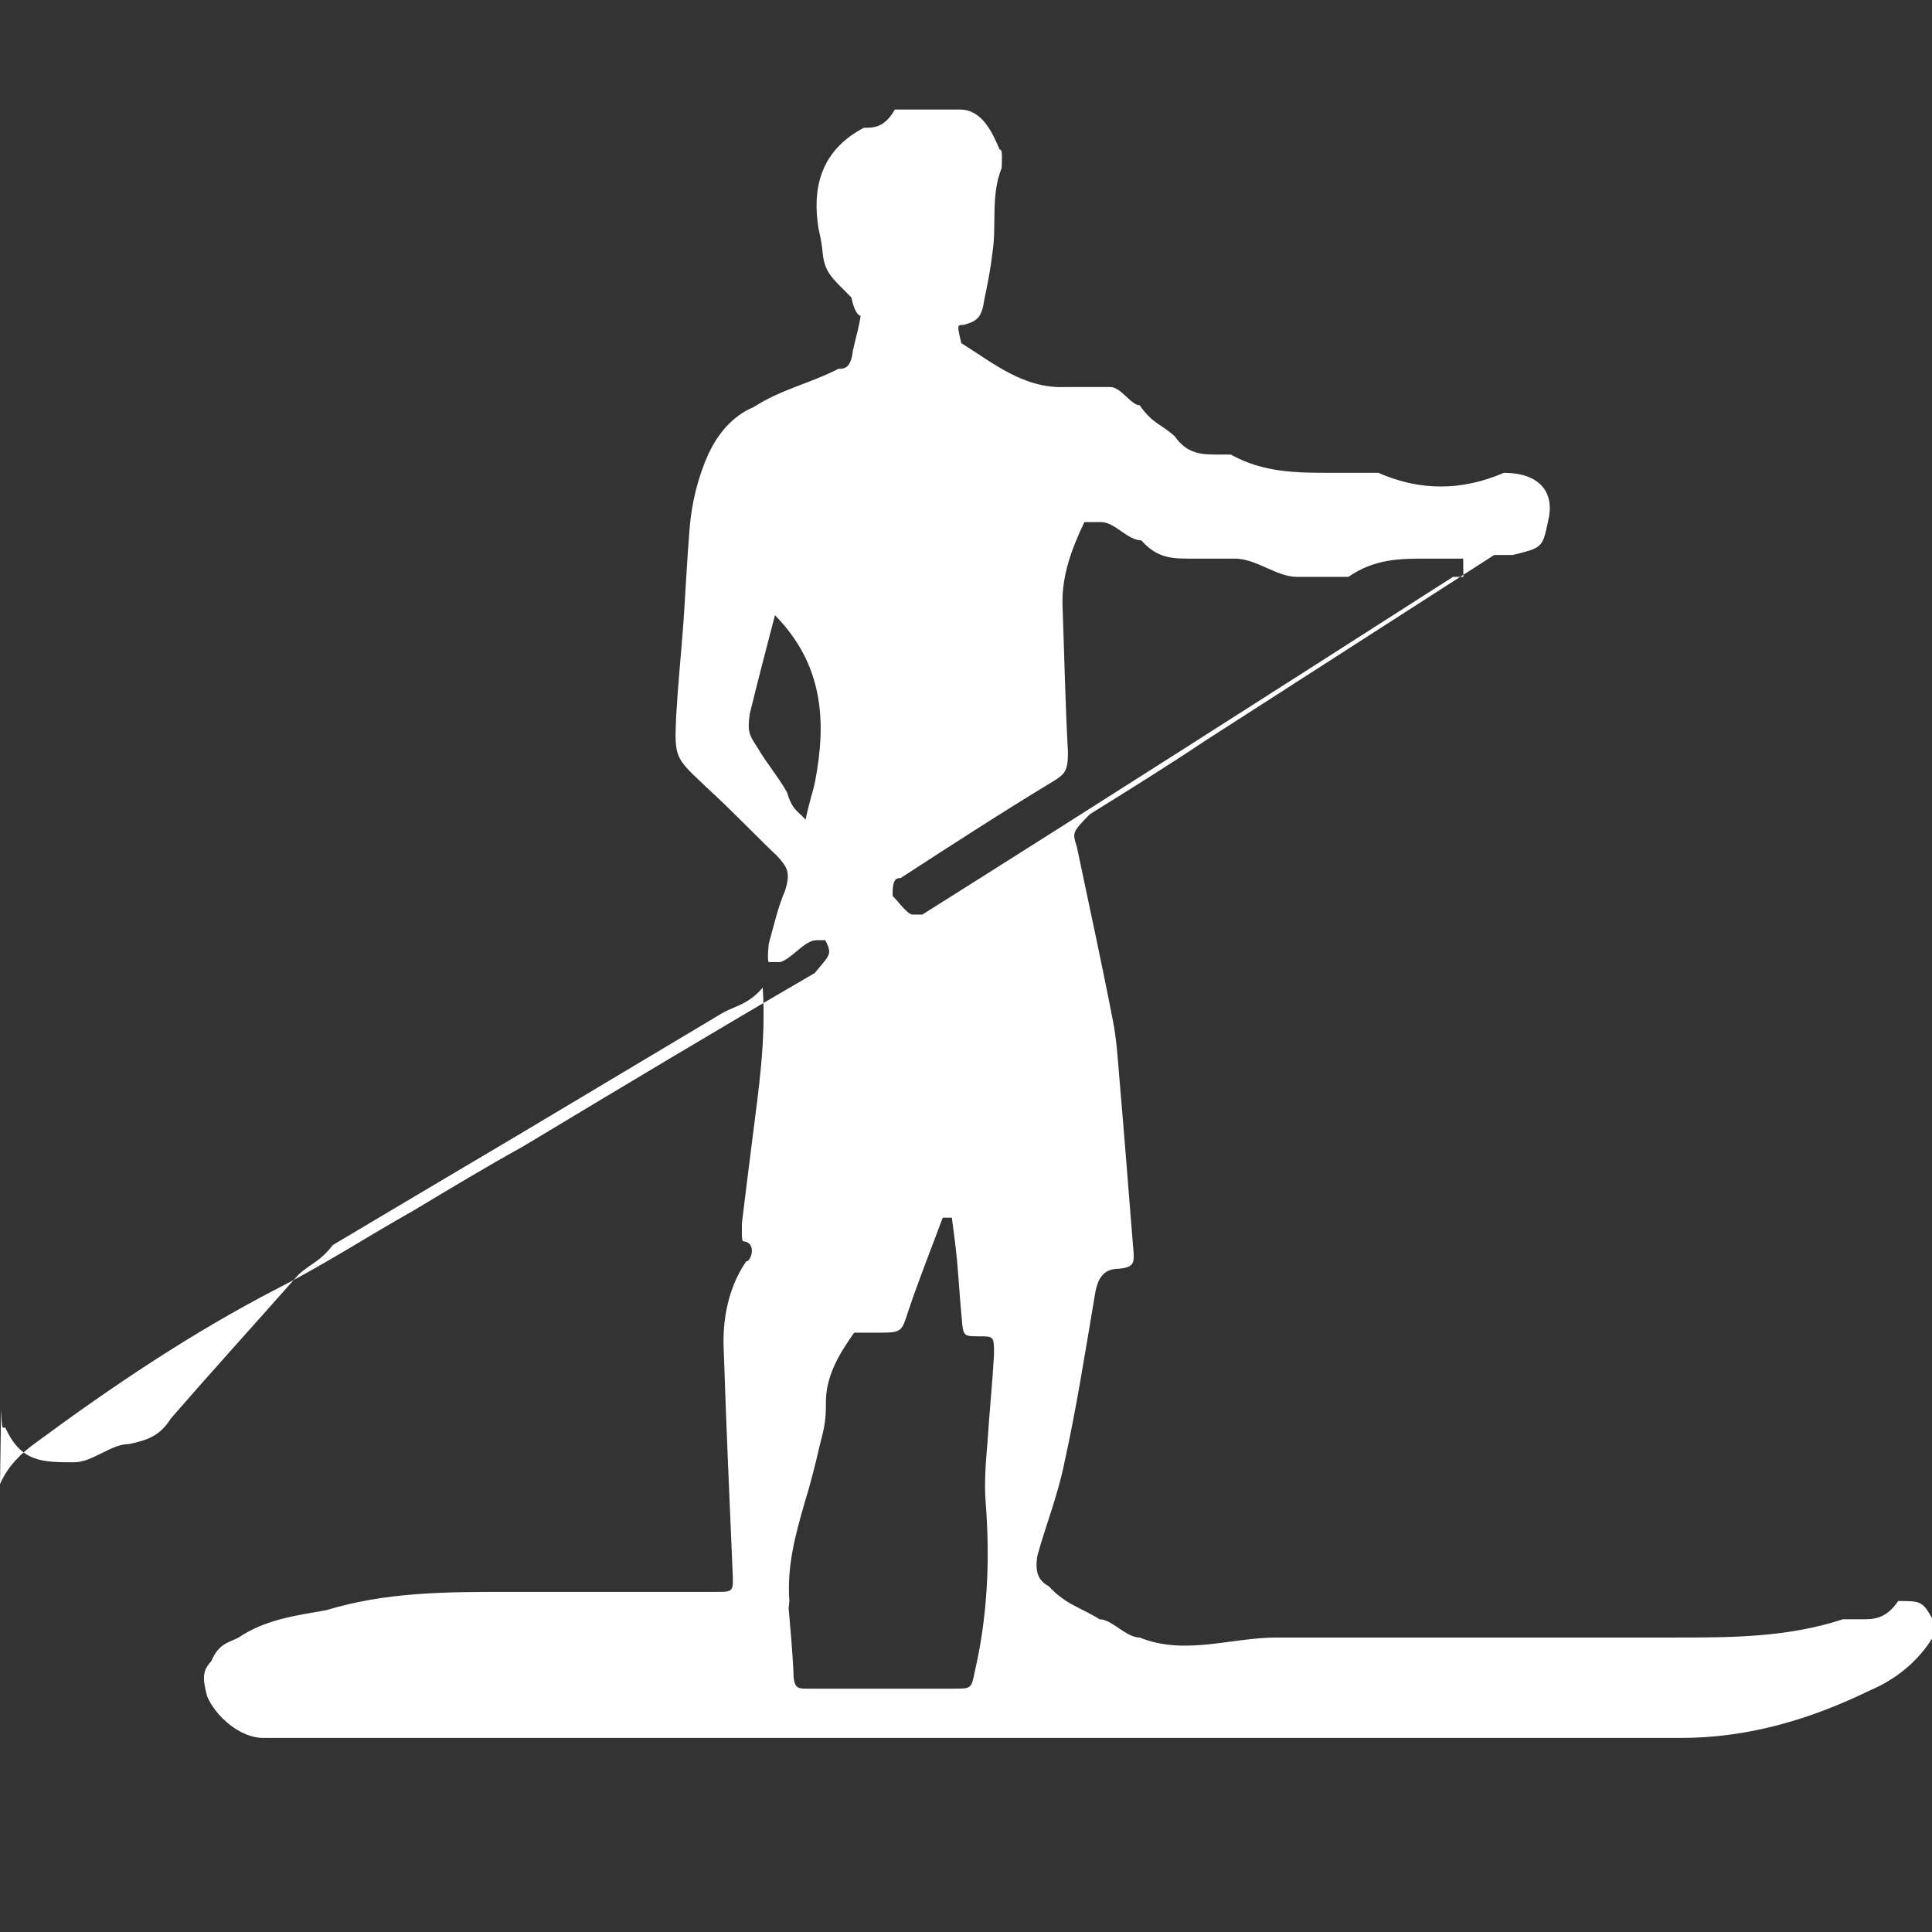 <?xml version="1.0" encoding="UTF-8" standalone="no"?><svg xmlns:dc="http://purl.org/dc/elements/1.1/" xmlns:cc="http://creativecommons.org/ns#" xmlns:rdf="http://www.w3.org/1999/02/22-rdf-syntax-ns#" xmlns:svg="http://www.w3.org/2000/svg" xmlns="http://www.w3.org/2000/svg" id="svg1691" version="1.1" viewBox="0 0 10.583 10.583" height="40" width="40"><rect x="0" y="0" width="10.583" height="10.583" fill="#333333" stroke="none"/><defs id="defs1685" /><path d="M 4.413,4.49 C 4.433,4.39 4.453,4.34 4.465,4.28 4.528,3.95 4.51,3.64 4.245,3.37 4.198,3.55 4.151,3.73 4.107,3.91 c -0.015,0.1 0,0.12 0.039,0.18 0.059,0.1 0.114,0.16 0.165,0.25 0.03,0.1 0.058,0.1 0.102,0.15 M 8.015,3.06 c -0.01,0 0,0 -0.01,0 -0.064,0 -0.128,0 -0.191,0 -0.143,0 -0.284,0 -0.428,0.1 -0.093,0 -0.193,0 -0.281,0 -0.112,0 -0.224,-0.1 -0.34,-0.1 -0.082,0 -0.166,0 -0.248,0 -0.089,0 -0.178,0 -0.265,-0.1 -0.075,0 -0.146,-0.1 -0.219,-0.1 -0.041,0 -0.073,0 -0.093,0 C 5.873,3 5.816,3.15 5.82,3.31 c 0.01,0.27 0.015,0.54 0.03,0.81 0,0.1 -0.015,0.12 -0.081,0.16 -0.281,0.17 -0.559,0.35 -0.836,0.53 -0.02,0 -0.047,0 -0.043,0.1 0.01,0 0.077,0.1 0.109,0.1 0.018,0 0.035,0 0.053,0 C 6.021,4.4 6.99,3.78 7.959,3.16 c 0.02,0 0.038,0 0.057,0 M 4.32,8.81 c 0.01,0.11 0.02,0.23 0.026,0.34 0,0.1 0.023,0.1 0.075,0.1 0.269,0 0.538,0 0.806,0 0.095,0 0.094,0 0.114,-0.1 0.069,-0.3 0.082,-0.61 0.059,-0.91 -0.01,-0.12 0,-0.23 0.01,-0.35 0.01,-0.16 0.026,-0.31 0.035,-0.47 0,-0.1 0,-0.1 -0.083,-0.1 -0.084,0 -0.086,0 -0.094,-0.1 -0.01,-0.1 -0.016,-0.21 -0.026,-0.32 -0.01,-0.1 -0.018,-0.15 -0.028,-0.23 0,0 -0.012,0 -0.019,0 -0.01,0 -0.027,0 -0.031,0 C 5.101,6.84 5.033,7.01 4.976,7.18 4.94,7.29 4.942,7.3 4.825,7.3 c -0.025,0 -0.051,0 -0.074,0 -0.026,0 -0.058,0 -0.072,0 C 4.594,7.42 4.522,7.54 4.524,7.69 4.525,7.79 4.51,7.84 4.492,7.91 4.467,8.02 4.439,8.13 4.408,8.23 4.356,8.41 4.31,8.58 4.324,8.77 M 1.6667e-7,8.13 C 0.043,8.03 0.116,7.96 0.2,7.9 0.62,7.59 1.052,7.3 1.516,7.06 1.772,6.93 2.018,6.77 2.267,6.63 2.467,6.51 2.666,6.39 2.865,6.28 3.397,5.96 3.93,5.64 4.463,5.33 c 0.082,-0.1 0.098,-0.1 0.058,-0.18 0,0 -0.035,0 -0.047,0 -0.068,0 -0.133,0.1 -0.2,0.12 -0.018,0 -0.042,0 -0.063,0 0,0 -0.01,0 0,-0.1 0.028,-0.1 0.05,-0.2 0.089,-0.29 C 4.332,4.78 4.313,4.75 4.258,4.69 4.132,4.57 4.009,4.44 3.878,4.32 3.699,4.15 3.693,4.16 3.704,3.92 3.714,3.75 3.73,3.59 3.743,3.42 3.755,3.25 3.763,3.07 3.777,2.9 3.788,2.76 3.821,2.62 3.879,2.49 3.93,2.38 4.009,2.28 4.128,2.23 4.284,2.13 4.439,2.1 4.593,2.02 c 0.031,0 0.068,0 0.079,-0.1 0.023,-0.1 0.034,-0.13 0.042,-0.19 0,0 -0.03,0 -0.05,-0.1 C 4.568,1.53 4.518,1.5 4.507,1.39 4.497,1.29 4.486,1.28 4.479,1.22 4.45,0.99 4.522,0.81 4.732,0.7 c 0.055,0 0.112,0 0.17,-0.1 0.046,0 0.094,0 0.143,0 h 0.027 c 0.045,0 0.09,0 0.132,0 0.018,0 0.036,0 0.054,0 0.119,0 0.176,0.12 0.218,0.22 0.01,0 0.015,0 0.011,0.1 C 5.426,1.07 5.46,1.23 5.437,1.38 5.425,1.48 5.411,1.55 5.392,1.64 5.378,1.74 5.353,1.76 5.276,1.78 c -0.033,0 -0.034,0 -0.01,0.1 0.177,0.11 0.342,0.25 0.571,0.24 0.082,0 0.165,0 0.245,0 0.058,0 0.114,0.1 0.161,0.1 0.068,0.1 0.128,0.11 0.192,0.17 0.07,0.1 0.15,0.1 0.246,0.1 0.02,0 0.042,0 0.061,0 0.179,0.1 0.364,0.1 0.551,0.1 0.087,0 0.173,0 0.257,0 0.228,0.1 0.456,0.1 0.688,0 0.188,0 0.281,0.1 0.243,0.26 -7e-4,0 0,0 0,0 C 8.45,3 8.45,3 8.287,3.04 c -0.035,0 -0.072,0 -0.102,0 C 7.656,3.38 7.127,3.72 6.598,4.06 6.389,4.2 6.179,4.33 5.97,4.46 c -0.098,0.1 -0.096,0.1 -0.071,0.18 0.067,0.32 0.135,0.63 0.197,0.95 0.02,0.1 0.027,0.21 0.036,0.32 0.026,0.3 0.05,0.61 0.074,0.91 0.01,0.1 0.01,0.12 -0.077,0.13 -0.122,0 -0.125,0.11 -0.141,0.2 -0.049,0.29 -0.095,0.58 -0.157,0.86 -0.036,0.18 -0.101,0.34 -0.148,0.51 -0.017,0.1 0.01,0.14 0.063,0.17 0.091,0.1 0.184,0.12 0.277,0.18 0.068,0 0.145,0.1 0.22,0.1 0.248,0.1 0.5,0 0.75,0 0.567,0 1.134,0 1.701,0 0.161,0 0.323,0 0.484,0 0.305,0 0.611,0 0.917,-0.1 0.03,0 0.06,0 0.1,0 0.07,0 0.134,0 0.203,-0.1 0.124,0 0.132,0 0.189,0.1 0,0 -10e-4,0.1 0,0.1 -0.08,0.13 -0.202,0.23 -0.345,0.29 -0.329,0.16 -0.667,0.26 -1.037,0.26 -1.854,0 -3.712,0 -5.566,0 -0.732,0 -1.464,0 -2.197,0 C 1.314,9.52 1.179,9.4 1.134,9.29 1.108,9.19 1.11,9.15 1.157,9.1 1.2,9 1.251,9 1.307,8.97 1.455,8.87 1.621,8.85 1.788,8.82 2.116,8.72 2.447,8.72 2.778,8.72 c 0.381,0 0.761,0 1.142,0 0.098,0 0.098,0 0.093,-0.11 -0.017,-0.4 -0.035,-0.8 -0.048,-1.2 -0.01,-0.17 0.02,-0.35 0.122,-0.5 0.028,0 0.059,-0.1 -0.011,-0.11 -0.01,0 -0.014,0 -0.012,-0.1 C 4.082,6.55 4.101,6.4 4.12,6.25 4.155,5.97 4.197,5.7 4.178,5.41 4.093,5.51 4.016,5.51 3.939,5.56 3.571,5.78 3.203,6 2.834,6.22 2.497,6.42 2.158,6.62 1.823,6.82 1.748,6.92 1.679,6.93 1.619,7 1.389,7.26 1.162,7.51 0.936,7.77 0.874,7.87 0.799,7.89 0.708,7.91 c -0.101,0 -0.201,0.1 -0.302,0.1 -0.174,0 -0.291,0 -0.377,-0.19 -0.003,0 -0.008,0 -0.012,0 -0.004,0 -0.007,0 -0.011,-0.1" style="fill:#ffffff;fill-opacity:1;fill-rule:nonzero;stroke:none;stroke-width:0.729" id="path2986" /></svg>